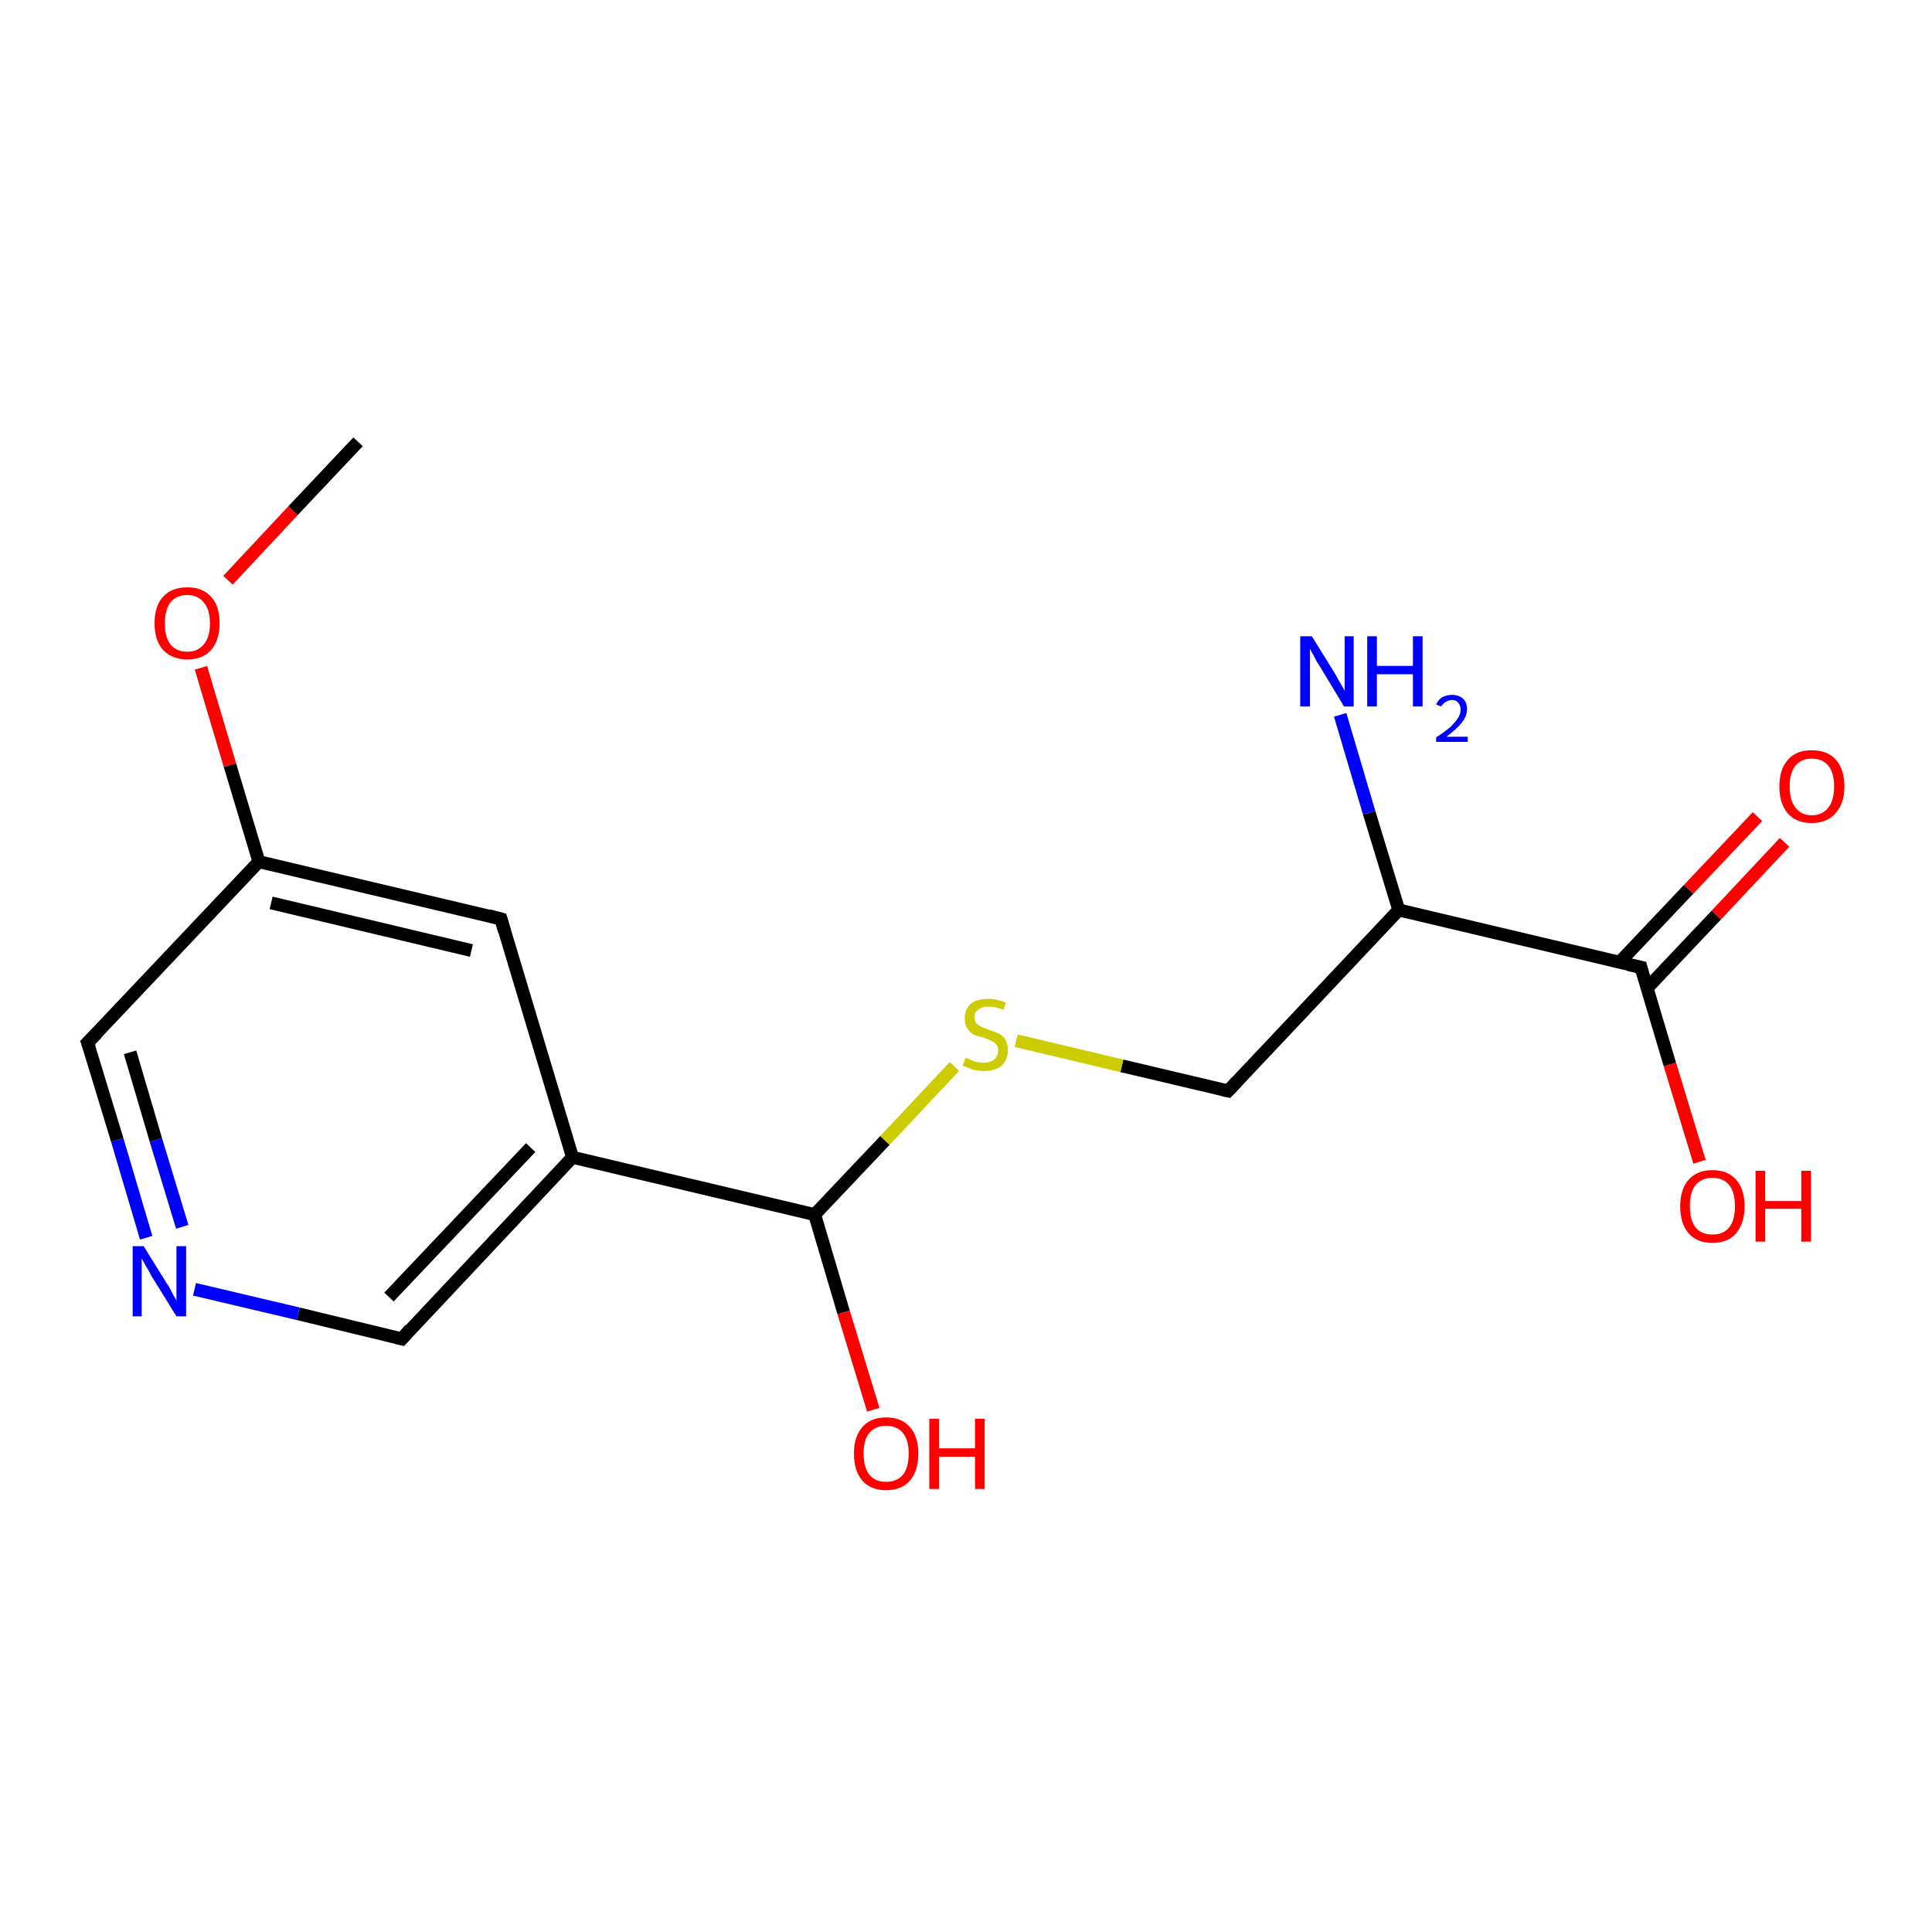 <?xml version='1.0' encoding='iso-8859-1'?>
<svg version='1.1' baseProfile='full'
              xmlns='http://www.w3.org/2000/svg'
                      xmlns:rdkit='http://www.rdkit.org/xml'
                      xmlns:xlink='http://www.w3.org/1999/xlink'
                  xml:space='preserve'
width='300px' height='300px' viewBox='0 0 300 300'>
<!-- END OF HEADER -->
<rect style='opacity:1.0;fill:#FFFFFF;stroke:none' width='300.0' height='300.0' x='0.0' y='0.0'> </rect>
<path class='bond-0 atom-0 atom-1' d='M 277.1,130.8 L 266.5,142.1' style='fill:none;fill-rule:evenodd;stroke:#FF0000;stroke-width:2.0px;stroke-linecap:butt;stroke-linejoin:miter;stroke-opacity:1' />
<path class='bond-0 atom-0 atom-1' d='M 266.5,142.1 L 255.8,153.4' style='fill:none;fill-rule:evenodd;stroke:#000000;stroke-width:2.0px;stroke-linecap:butt;stroke-linejoin:miter;stroke-opacity:1' />
<path class='bond-0 atom-0 atom-1' d='M 272.9,126.8 L 262.2,138.1' style='fill:none;fill-rule:evenodd;stroke:#FF0000;stroke-width:2.0px;stroke-linecap:butt;stroke-linejoin:miter;stroke-opacity:1' />
<path class='bond-0 atom-0 atom-1' d='M 262.2,138.1 L 251.5,149.4' style='fill:none;fill-rule:evenodd;stroke:#000000;stroke-width:2.0px;stroke-linecap:butt;stroke-linejoin:miter;stroke-opacity:1' />
<path class='bond-1 atom-1 atom-2' d='M 254.8,150.2 L 259.3,165.3' style='fill:none;fill-rule:evenodd;stroke:#000000;stroke-width:2.0px;stroke-linecap:butt;stroke-linejoin:miter;stroke-opacity:1' />
<path class='bond-1 atom-1 atom-2' d='M 259.3,165.3 L 263.9,180.4' style='fill:none;fill-rule:evenodd;stroke:#FF0000;stroke-width:2.0px;stroke-linecap:butt;stroke-linejoin:miter;stroke-opacity:1' />
<path class='bond-2 atom-1 atom-3' d='M 254.8,150.2 L 217.2,141.3' style='fill:none;fill-rule:evenodd;stroke:#000000;stroke-width:2.0px;stroke-linecap:butt;stroke-linejoin:miter;stroke-opacity:1' />
<path class='bond-3 atom-3 atom-4' d='M 217.2,141.3 L 212.6,126.2' style='fill:none;fill-rule:evenodd;stroke:#000000;stroke-width:2.0px;stroke-linecap:butt;stroke-linejoin:miter;stroke-opacity:1' />
<path class='bond-3 atom-3 atom-4' d='M 212.6,126.2 L 208.1,111.0' style='fill:none;fill-rule:evenodd;stroke:#0000FF;stroke-width:2.0px;stroke-linecap:butt;stroke-linejoin:miter;stroke-opacity:1' />
<path class='bond-4 atom-3 atom-5' d='M 217.2,141.3 L 190.7,169.4' style='fill:none;fill-rule:evenodd;stroke:#000000;stroke-width:2.0px;stroke-linecap:butt;stroke-linejoin:miter;stroke-opacity:1' />
<path class='bond-5 atom-5 atom-6' d='M 190.7,169.4 L 174.2,165.5' style='fill:none;fill-rule:evenodd;stroke:#000000;stroke-width:2.0px;stroke-linecap:butt;stroke-linejoin:miter;stroke-opacity:1' />
<path class='bond-5 atom-5 atom-6' d='M 174.2,165.5 L 157.8,161.6' style='fill:none;fill-rule:evenodd;stroke:#CCCC00;stroke-width:2.0px;stroke-linecap:butt;stroke-linejoin:miter;stroke-opacity:1' />
<path class='bond-6 atom-6 atom-7' d='M 148.2,165.6 L 137.4,177.1' style='fill:none;fill-rule:evenodd;stroke:#CCCC00;stroke-width:2.0px;stroke-linecap:butt;stroke-linejoin:miter;stroke-opacity:1' />
<path class='bond-6 atom-6 atom-7' d='M 137.4,177.1 L 126.5,188.6' style='fill:none;fill-rule:evenodd;stroke:#000000;stroke-width:2.0px;stroke-linecap:butt;stroke-linejoin:miter;stroke-opacity:1' />
<path class='bond-7 atom-7 atom-8' d='M 126.5,188.6 L 131.0,203.8' style='fill:none;fill-rule:evenodd;stroke:#000000;stroke-width:2.0px;stroke-linecap:butt;stroke-linejoin:miter;stroke-opacity:1' />
<path class='bond-7 atom-7 atom-8' d='M 131.0,203.8 L 135.6,218.9' style='fill:none;fill-rule:evenodd;stroke:#FF0000;stroke-width:2.0px;stroke-linecap:butt;stroke-linejoin:miter;stroke-opacity:1' />
<path class='bond-8 atom-7 atom-9' d='M 126.5,188.6 L 88.9,179.7' style='fill:none;fill-rule:evenodd;stroke:#000000;stroke-width:2.0px;stroke-linecap:butt;stroke-linejoin:miter;stroke-opacity:1' />
<path class='bond-9 atom-9 atom-10' d='M 88.9,179.7 L 62.4,207.9' style='fill:none;fill-rule:evenodd;stroke:#000000;stroke-width:2.0px;stroke-linecap:butt;stroke-linejoin:miter;stroke-opacity:1' />
<path class='bond-9 atom-9 atom-10' d='M 82.4,178.2 L 60.4,201.4' style='fill:none;fill-rule:evenodd;stroke:#000000;stroke-width:2.0px;stroke-linecap:butt;stroke-linejoin:miter;stroke-opacity:1' />
<path class='bond-10 atom-10 atom-11' d='M 62.4,207.9 L 46.3,204.0' style='fill:none;fill-rule:evenodd;stroke:#000000;stroke-width:2.0px;stroke-linecap:butt;stroke-linejoin:miter;stroke-opacity:1' />
<path class='bond-10 atom-10 atom-11' d='M 46.3,204.0 L 30.2,200.2' style='fill:none;fill-rule:evenodd;stroke:#0000FF;stroke-width:2.0px;stroke-linecap:butt;stroke-linejoin:miter;stroke-opacity:1' />
<path class='bond-11 atom-11 atom-12' d='M 22.7,192.2 L 18.2,177.0' style='fill:none;fill-rule:evenodd;stroke:#0000FF;stroke-width:2.0px;stroke-linecap:butt;stroke-linejoin:miter;stroke-opacity:1' />
<path class='bond-11 atom-11 atom-12' d='M 18.2,177.0 L 13.6,161.9' style='fill:none;fill-rule:evenodd;stroke:#000000;stroke-width:2.0px;stroke-linecap:butt;stroke-linejoin:miter;stroke-opacity:1' />
<path class='bond-11 atom-11 atom-12' d='M 28.3,190.5 L 24.2,177.0' style='fill:none;fill-rule:evenodd;stroke:#0000FF;stroke-width:2.0px;stroke-linecap:butt;stroke-linejoin:miter;stroke-opacity:1' />
<path class='bond-11 atom-11 atom-12' d='M 24.2,177.0 L 20.2,163.4' style='fill:none;fill-rule:evenodd;stroke:#000000;stroke-width:2.0px;stroke-linecap:butt;stroke-linejoin:miter;stroke-opacity:1' />
<path class='bond-12 atom-12 atom-13' d='M 13.6,161.9 L 40.2,133.8' style='fill:none;fill-rule:evenodd;stroke:#000000;stroke-width:2.0px;stroke-linecap:butt;stroke-linejoin:miter;stroke-opacity:1' />
<path class='bond-13 atom-13 atom-14' d='M 40.2,133.8 L 35.7,118.8' style='fill:none;fill-rule:evenodd;stroke:#000000;stroke-width:2.0px;stroke-linecap:butt;stroke-linejoin:miter;stroke-opacity:1' />
<path class='bond-13 atom-13 atom-14' d='M 35.7,118.8 L 31.2,103.7' style='fill:none;fill-rule:evenodd;stroke:#FF0000;stroke-width:2.0px;stroke-linecap:butt;stroke-linejoin:miter;stroke-opacity:1' />
<path class='bond-14 atom-14 atom-15' d='M 35.4,90.1 L 45.5,79.3' style='fill:none;fill-rule:evenodd;stroke:#FF0000;stroke-width:2.0px;stroke-linecap:butt;stroke-linejoin:miter;stroke-opacity:1' />
<path class='bond-14 atom-14 atom-15' d='M 45.5,79.3 L 55.6,68.6' style='fill:none;fill-rule:evenodd;stroke:#000000;stroke-width:2.0px;stroke-linecap:butt;stroke-linejoin:miter;stroke-opacity:1' />
<path class='bond-15 atom-13 atom-16' d='M 40.2,133.8 L 77.8,142.7' style='fill:none;fill-rule:evenodd;stroke:#000000;stroke-width:2.0px;stroke-linecap:butt;stroke-linejoin:miter;stroke-opacity:1' />
<path class='bond-15 atom-13 atom-16' d='M 42.1,140.2 L 73.2,147.6' style='fill:none;fill-rule:evenodd;stroke:#000000;stroke-width:2.0px;stroke-linecap:butt;stroke-linejoin:miter;stroke-opacity:1' />
<path class='bond-16 atom-16 atom-9' d='M 77.8,142.7 L 88.9,179.7' style='fill:none;fill-rule:evenodd;stroke:#000000;stroke-width:2.0px;stroke-linecap:butt;stroke-linejoin:miter;stroke-opacity:1' />
<path d='M 255.0,151.0 L 254.8,150.2 L 252.9,149.8' style='fill:none;stroke:#000000;stroke-width:2.0px;stroke-linecap:butt;stroke-linejoin:miter;stroke-opacity:1;' />
<path d='M 192.0,168.0 L 190.7,169.4 L 189.8,169.2' style='fill:none;stroke:#000000;stroke-width:2.0px;stroke-linecap:butt;stroke-linejoin:miter;stroke-opacity:1;' />
<path d='M 63.7,206.4 L 62.4,207.9 L 61.5,207.7' style='fill:none;stroke:#000000;stroke-width:2.0px;stroke-linecap:butt;stroke-linejoin:miter;stroke-opacity:1;' />
<path d='M 13.9,162.7 L 13.6,161.9 L 15.0,160.5' style='fill:none;stroke:#000000;stroke-width:2.0px;stroke-linecap:butt;stroke-linejoin:miter;stroke-opacity:1;' />
<path d='M 75.9,142.2 L 77.8,142.7 L 78.3,144.5' style='fill:none;stroke:#000000;stroke-width:2.0px;stroke-linecap:butt;stroke-linejoin:miter;stroke-opacity:1;' />
<path class='atom-0' d='M 276.3 122.1
Q 276.3 119.5, 277.6 118.0
Q 278.9 116.5, 281.3 116.5
Q 283.8 116.5, 285.1 118.0
Q 286.4 119.5, 286.4 122.1
Q 286.4 124.8, 285.0 126.3
Q 283.7 127.8, 281.3 127.8
Q 278.9 127.8, 277.6 126.3
Q 276.3 124.8, 276.3 122.1
M 281.3 126.6
Q 283.0 126.6, 283.9 125.4
Q 284.8 124.3, 284.8 122.1
Q 284.8 120.0, 283.9 118.9
Q 283.0 117.8, 281.3 117.8
Q 279.7 117.8, 278.8 118.9
Q 277.9 120.0, 277.9 122.1
Q 277.9 124.3, 278.8 125.4
Q 279.7 126.6, 281.3 126.6
' fill='#FF0000'/>
<path class='atom-2' d='M 260.9 187.3
Q 260.9 184.7, 262.2 183.2
Q 263.5 181.7, 265.9 181.7
Q 268.3 181.7, 269.6 183.2
Q 270.9 184.7, 270.9 187.3
Q 270.9 189.9, 269.6 191.5
Q 268.3 193.0, 265.9 193.0
Q 263.5 193.0, 262.2 191.5
Q 260.9 190.0, 260.9 187.3
M 265.9 191.7
Q 267.6 191.7, 268.5 190.6
Q 269.4 189.5, 269.4 187.3
Q 269.4 185.1, 268.5 184.0
Q 267.6 182.9, 265.9 182.9
Q 264.2 182.9, 263.3 184.0
Q 262.4 185.1, 262.4 187.3
Q 262.4 189.5, 263.3 190.6
Q 264.2 191.7, 265.9 191.7
' fill='#FF0000'/>
<path class='atom-2' d='M 272.6 181.8
L 274.1 181.8
L 274.1 186.5
L 279.7 186.5
L 279.7 181.8
L 281.2 181.8
L 281.2 192.8
L 279.7 192.8
L 279.7 187.7
L 274.1 187.7
L 274.1 192.8
L 272.6 192.8
L 272.6 181.8
' fill='#FF0000'/>
<path class='atom-4' d='M 203.7 98.8
L 207.3 104.6
Q 207.6 105.2, 208.2 106.2
Q 208.8 107.2, 208.8 107.3
L 208.8 98.8
L 210.2 98.8
L 210.2 109.7
L 208.7 109.7
L 204.9 103.4
Q 204.4 102.7, 204.0 101.8
Q 203.5 101.0, 203.4 100.7
L 203.4 109.7
L 201.9 109.7
L 201.9 98.8
L 203.7 98.8
' fill='#0000FF'/>
<path class='atom-4' d='M 212.3 98.8
L 213.8 98.8
L 213.8 103.4
L 219.4 103.4
L 219.4 98.8
L 220.9 98.8
L 220.9 109.7
L 219.4 109.7
L 219.4 104.7
L 213.8 104.7
L 213.8 109.7
L 212.3 109.7
L 212.3 98.8
' fill='#0000FF'/>
<path class='atom-4' d='M 223.0 109.4
Q 223.3 108.7, 223.9 108.3
Q 224.6 107.9, 225.5 107.9
Q 226.5 107.9, 227.2 108.5
Q 227.8 109.1, 227.8 110.1
Q 227.8 111.2, 227.0 112.2
Q 226.2 113.2, 224.6 114.4
L 227.9 114.4
L 227.9 115.2
L 223.0 115.2
L 223.0 114.5
Q 224.4 113.6, 225.2 112.9
Q 226.0 112.1, 226.4 111.5
Q 226.8 110.9, 226.8 110.2
Q 226.8 109.5, 226.4 109.1
Q 226.1 108.7, 225.5 108.7
Q 224.9 108.7, 224.5 109.0
Q 224.1 109.2, 223.8 109.7
L 223.0 109.4
' fill='#0000FF'/>
<path class='atom-6' d='M 149.9 164.3
Q 150.1 164.3, 150.6 164.5
Q 151.1 164.8, 151.6 164.9
Q 152.2 165.0, 152.8 165.0
Q 153.8 165.0, 154.4 164.5
Q 155.0 164.0, 155.0 163.1
Q 155.0 162.5, 154.7 162.2
Q 154.4 161.8, 153.9 161.6
Q 153.5 161.4, 152.7 161.1
Q 151.7 160.9, 151.1 160.6
Q 150.6 160.3, 150.2 159.7
Q 149.8 159.1, 149.8 158.1
Q 149.8 156.8, 150.7 155.9
Q 151.6 155.1, 153.5 155.1
Q 154.8 155.1, 156.2 155.7
L 155.8 156.8
Q 154.5 156.3, 153.5 156.3
Q 152.5 156.3, 151.9 156.8
Q 151.3 157.2, 151.3 157.9
Q 151.3 158.5, 151.6 158.9
Q 151.9 159.2, 152.3 159.4
Q 152.8 159.6, 153.5 159.9
Q 154.5 160.2, 155.1 160.5
Q 155.7 160.8, 156.1 161.4
Q 156.5 162.1, 156.5 163.1
Q 156.5 164.6, 155.5 165.5
Q 154.5 166.3, 152.8 166.3
Q 151.9 166.3, 151.1 166.1
Q 150.4 165.8, 149.5 165.5
L 149.9 164.3
' fill='#CCCC00'/>
<path class='atom-8' d='M 132.6 225.7
Q 132.6 223.1, 133.9 221.6
Q 135.2 220.1, 137.6 220.1
Q 140.0 220.1, 141.3 221.6
Q 142.6 223.1, 142.6 225.7
Q 142.6 228.4, 141.3 229.9
Q 140.0 231.4, 137.6 231.4
Q 135.2 231.4, 133.9 229.9
Q 132.6 228.4, 132.6 225.7
M 137.6 230.1
Q 139.3 230.1, 140.2 229.0
Q 141.1 227.9, 141.1 225.7
Q 141.1 223.6, 140.2 222.5
Q 139.3 221.4, 137.6 221.4
Q 135.9 221.4, 135.0 222.5
Q 134.1 223.5, 134.1 225.7
Q 134.1 227.9, 135.0 229.0
Q 135.9 230.1, 137.6 230.1
' fill='#FF0000'/>
<path class='atom-8' d='M 144.3 220.3
L 145.8 220.3
L 145.8 224.9
L 151.4 224.9
L 151.4 220.3
L 152.9 220.3
L 152.9 231.2
L 151.4 231.2
L 151.4 226.2
L 145.8 226.2
L 145.8 231.2
L 144.3 231.2
L 144.3 220.3
' fill='#FF0000'/>
<path class='atom-11' d='M 22.3 193.5
L 25.9 199.3
Q 26.3 199.8, 26.8 200.9
Q 27.4 201.9, 27.4 202.0
L 27.4 193.5
L 28.9 193.5
L 28.9 204.4
L 27.4 204.4
L 23.5 198.1
Q 23.1 197.3, 22.6 196.5
Q 22.1 195.6, 22.0 195.4
L 22.0 204.4
L 20.6 204.4
L 20.6 193.5
L 22.3 193.5
' fill='#0000FF'/>
<path class='atom-14' d='M 24.0 96.8
Q 24.0 94.1, 25.3 92.7
Q 26.6 91.2, 29.1 91.2
Q 31.5 91.2, 32.8 92.7
Q 34.1 94.1, 34.1 96.8
Q 34.1 99.4, 32.8 100.9
Q 31.5 102.4, 29.1 102.4
Q 26.7 102.4, 25.3 100.9
Q 24.0 99.4, 24.0 96.8
M 29.1 101.2
Q 30.7 101.2, 31.6 100.1
Q 32.6 99.0, 32.6 96.8
Q 32.6 94.6, 31.6 93.5
Q 30.7 92.4, 29.1 92.4
Q 27.4 92.4, 26.5 93.5
Q 25.6 94.6, 25.6 96.8
Q 25.6 99.0, 26.5 100.1
Q 27.4 101.2, 29.1 101.2
' fill='#FF0000'/>
</svg>

